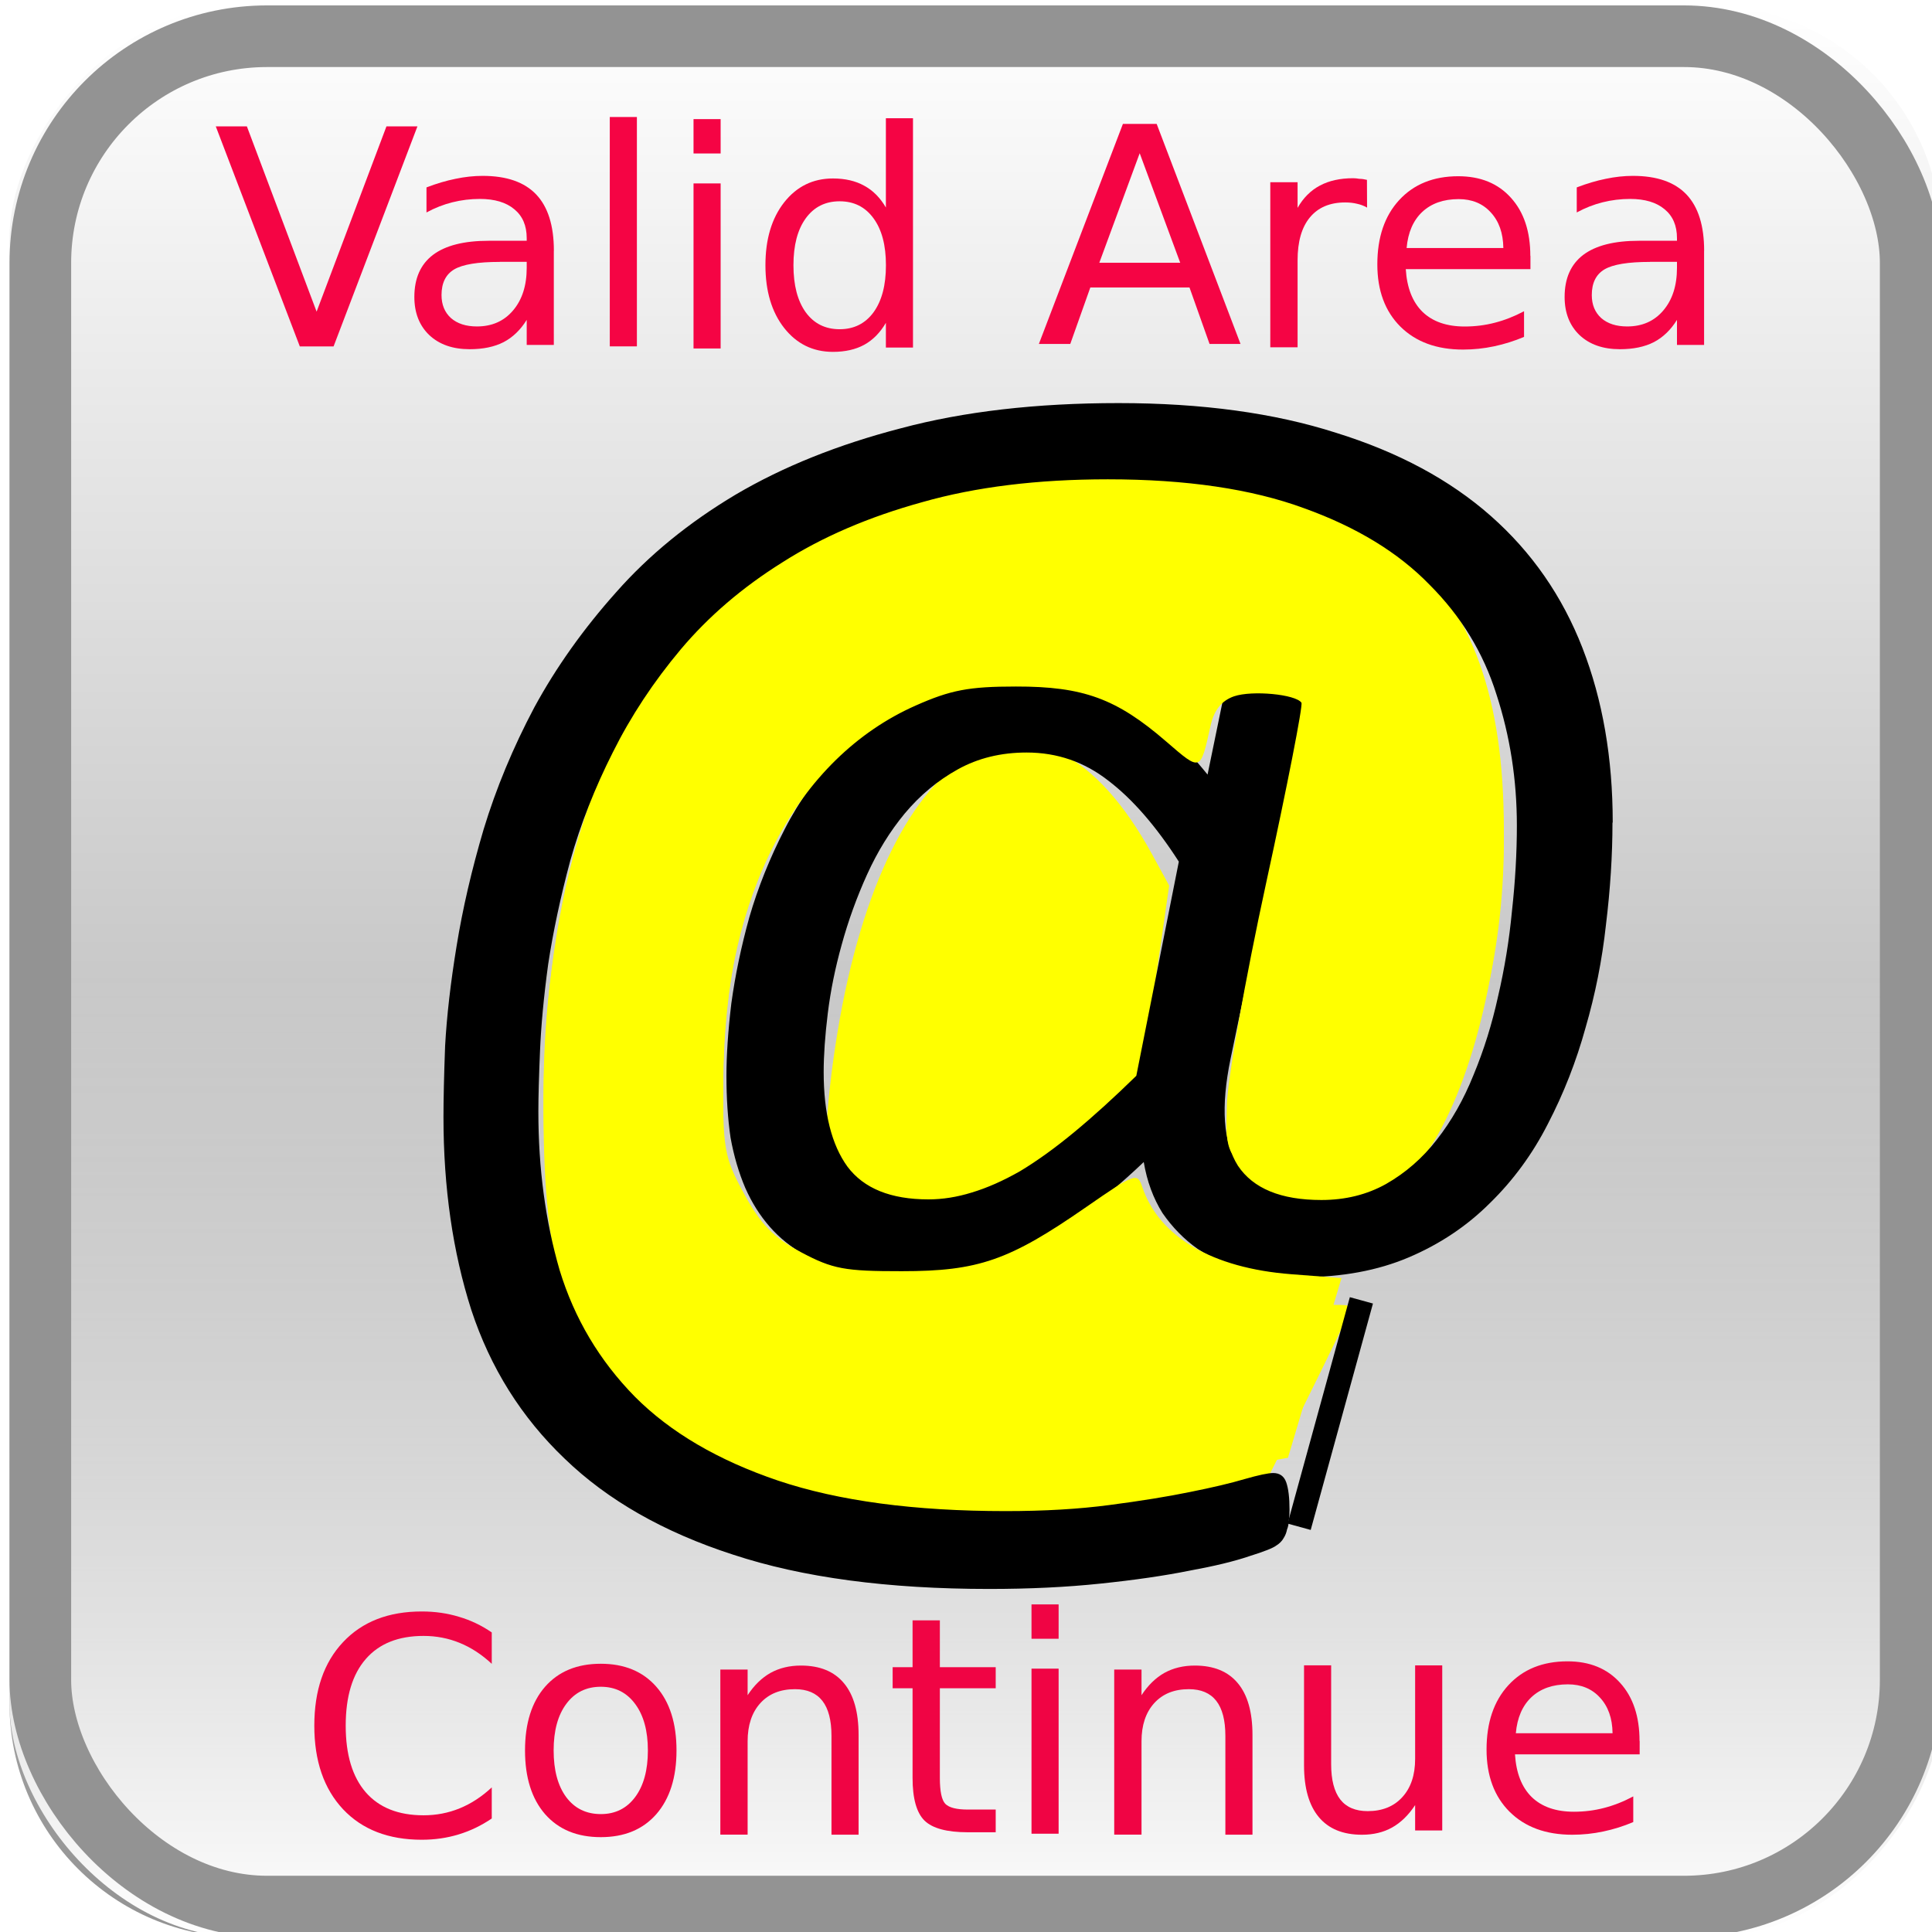 <?xml version="1.0" encoding="UTF-8" standalone="no"?>
<!-- Created with Inkscape (http://www.inkscape.org/) -->
<svg id="svg2" xmlns:rdf="http://www.w3.org/1999/02/22-rdf-syntax-ns#" xmlns="http://www.w3.org/2000/svg" version="1.1" xmlns:cc="http://creativecommons.org/ns#" xmlns:xlink="http://www.w3.org/1999/xlink" viewBox="0 0 32 32" xmlns:dc="http://purl.org/dc/elements/1.1/">
 <defs id="defs4">
  <linearGradient id="g">
   <stop id="stop53785" stop-color="#fff" offset="0"/>
   <stop id="stop53787" stop-color="#fff" stop-opacity="0" offset="1"/>
  </linearGradient>
  <filter id="dc" style="color-interpolation-filters:sRGB;" height="2.912" width="2.034" y="-0.956" x="-0.517">
   <feGaussianBlur id="feGaussianBlur53842" stdDeviation="1.912"/>
  </filter>
  <radialGradient id="dU" gradientUnits="userSpaceOnUse" xlink:href="#g" cx="70.182" cy="162.26" r="4.436" gradientTransform="matrix(1,0,0,0.541,0,74.477)"/>
  <linearGradient id="E-8" y2="1055.4" gradientUnits="userSpaceOnUse" y1="1086.4" gradientTransform="matrix(1.033,0,0,1.033,-59.414,-1122.204)" x2="73.009" x1="73.009">
   <stop id="stop4324" stop-color="#fff" offset="0"/>
   <stop id="stop4326" stop-color="#939393" offset="1"/>
  </linearGradient>
  <linearGradient id="F-9" y2="1070.9" xlink:href="#g" gradientUnits="userSpaceOnUse" y1="1086.4" gradientTransform="matrix(1.033,0,0,1.033,-59.414,-1090.204)" x2="73.009" x1="73.009"/>
 </defs>
 <g id="layer1" transform="translate(0,-1020.362)">
  <g id="g61054" style="enable-background:new;" transform="translate(0.157,1020.452)">
   <g id="g4276">
    <rect id="rect4364" style="enable-background:new;" transform="scale(1,-1)" ry="3.878" width="32" y="-32" x="0" height="32" fill="url(#E-8)"/>
    <rect id="rect4366" style="enable-background:new;" ry="3.878" height="32" width="32" y="0.001" x="0" fill="url(#F-9)"/>
    <rect id="rect4426" stroke-linejoin="round" style="enable-background:new;" ry="3.755" height="30.979" width="30.979" stroke="#939393" stroke-linecap="round" y="0.51" x="0.511" stroke-width="1.021" fill="none"/>
   </g>
  </g>
  <path id="path55012" opacity="0.306" d="m71.127,159.86-3.49,0.436-1.6,1.746-0.292,1.02,0.728,1.6,3.49-1.165,2.91-0.58,1.454,0.145,0.29-2.328-3.49-0.872z" fill-rule="evenodd" transform="matrix(0.373,0.126,1.13,-0.056,-189.776,1037.385)" filter="url(#dc)" fill="url(#dU)"/>
  <path id="path55024" opacity="0.306" d="m71.127,159.86-3.49,0.436-1.6,1.746-0.292,1.02,0.728,1.6,3.49-1.165,2.91-0.58,1.454,0.145,0.29-2.328-3.49-0.872z" fill-rule="evenodd" transform="matrix(-0.048,0.126,-0.147,-0.056,53.709,1043.141)" filter="url(#dc)" fill="url(#dU)"/>
  <path id="path55164" opacity="0.306" d="m71.127,159.86-3.49,0.436-1.6,1.746-0.292,1.02,0.728,1.6,3.49-1.165,2.91-0.58,1.454,0.145,0.29-2.328-3.49-0.872z" fill-rule="evenodd" transform="matrix(-0.058,0.152,-0.177,-0.068,70.78,1042.678)" filter="url(#dc)" fill="url(#dU)"/>
  <path id="path4148" d="M14.366,25.56c-1.616-0.294-2.859-0.912-3.75-1.865-1.198-1.28-1.611-2.632-1.614-5.283-0.004-3.341,0.732-5.911,2.262-7.893,1.568-2.031,3.855-3.032,6.953-3.044,2.37-0.009,3.798,0.448,5.046,1.615,1.135,1.061,1.641,2.484,1.645,4.616,0.003,2.079-0.487,4.187-1.239,5.327-0.717,1.086-2.158,1.442-2.955,0.728-0.394-0.353-0.412-0.407-0.393-1.231,0.011-0.474,0.304-2.31,0.652-4.08s0.61-3.254,0.583-3.298c-0.096-0.156-0.816-0.231-1.116-0.117-0.204,0.078-0.332,0.253-0.388,0.533-0.172,0.854-0.158,0.849-0.736,0.295-0.822-0.788-1.374-1.012-2.49-1.009-0.777,0.002-1.08,0.065-1.657,0.347-1.97,0.964-3.167,3.486-3.19,6.719-0.01,1.418,0.012,1.562,0.346,2.241,0.277,0.563,0.489,0.804,0.947,1.073,0.52,0.305,0.719,0.347,1.664,0.346,1.268-0.002,1.782-0.198,3.043-1.167l0.833-0.64,0.218,0.495c0.401,0.908,1.468,1.444,2.703,1.359,0.359-0.025,0.652-0.017,0.651,0.018-0.001,0.035-0.385,0.83-0.852,1.768l-0.851,1.705-0.947,0.23c-1.091,0.265-4.359,0.393-5.366,0.21z" transform="translate(0,1020.362)" stroke-dasharray="none" stroke-miterlimit="4" stroke-width="1.2" fill="#FF0"/>
  <path id="path4150" d="m14.316,1042.1c-0.666-0.705-0.823-2.335-0.445-4.636,0.807-4.912,3.356-6.352,5.215-2.945l0.279,0.511-0.345,2.401-0.345,2.401-0.829,0.962c-1.439,1.67-2.734,2.149-3.53,1.306z" stroke-miterlimit="4" stroke-dasharray="none" stroke-width="1.2" fill="#FF0"/>
  <path id="path4146" stroke-linejoin="miter" d="m22.549,1041.9c-1.031,3.75-1.031,3.75-1.031,3.75" stroke="#000" stroke-linecap="butt" stroke-width="0.397px" fill="none"/>
  <g id="text4138" style="writing-mode:lr-tb;letter-spacing:0px;word-spacing:0px;text-anchor:start;text-align:start;" font-weight="300" transform="matrix(1.001,0,0,0.933,-0.027,74.024)" font-style="normal" font-stretch="normal" line-height="125%" font-size="27.727px" font-variant="normal" font-family="Calibri" fill="#000">
   <path id="path3612" d="m26.708,1028.9q0,0.867-0.108,1.814-0.095,0.934-0.338,1.828-0.23,0.894-0.623,1.706-0.379,0.799-0.961,1.408-0.569,0.609-1.34,0.961-0.772,0.352-1.774,0.352-0.487,0-0.934-0.122-0.433-0.135-0.785-0.379-0.338-0.257-0.582-0.636-0.23-0.393-0.311-0.907-0.542,0.555-1.056,0.948-0.501,0.379-0.988,0.623t-0.948,0.366q-0.447,0.108-0.866,0.108-0.542,0-0.975-0.095-0.433-0.108-0.772-0.298-0.338-0.203-0.582-0.501-0.244-0.298-0.406-0.691-0.162-0.406-0.244-0.893-0.068-0.501-0.068-1.097,0-0.555,0.081-1.286,0.095-0.745,0.298-1.53,0.217-0.799,0.582-1.557,0.366-0.772,0.921-1.367,0.555-0.609,1.313-0.975,0.772-0.379,1.801-0.379,0.433,0,0.826,0.108,0.406,0.108,0.772,0.339,0.366,0.217,0.704,0.541,0.338,0.325,0.663,0.758l0.244-1.273q0.041-0.176,0.19-0.244,0.149-0.081,0.542-0.081,0.19,0,0.311,0.027,0.135,0.014,0.203,0.054,0.081,0.041,0.108,0.108,0.027,0.054,0.014,0.135l-1.232,6.322q-0.244,1.273,0.122,1.895,0.379,0.609,1.381,0.609,0.596,0,1.07-0.284,0.487-0.298,0.839-0.785,0.366-0.501,0.609-1.151,0.257-0.663,0.406-1.395,0.162-0.745,0.23-1.516,0.081-0.785,0.081-1.516,0-1.218-0.338-2.329-0.325-1.11-1.11-1.95-0.772-0.853-2.071-1.354-1.3-0.514-3.249-0.514-1.746,0-3.073,0.406-1.327,0.393-2.315,1.07-0.988,0.663-1.679,1.543-0.677,0.866-1.124,1.828-0.447,0.948-0.704,1.923-0.244,0.975-0.366,1.841-0.108,0.853-0.135,1.543-0.027,0.691-0.027,1.07,0,1.516,0.352,2.816,0.366,1.286,1.246,2.247,0.88,0.948,2.369,1.489,1.503,0.541,3.764,0.541,0.961,0,1.719-0.108,0.772-0.108,1.327-0.23,0.569-0.122,0.907-0.23,0.352-0.108,0.474-0.108,0.081,0,0.135,0.041,0.054,0.041,0.081,0.122,0.027,0.081,0.041,0.203,0.014,0.122,0.014,0.284,0,0.122-0.014,0.203,0,0.081-0.027,0.149-0.014,0.081-0.054,0.149-0.041,0.081-0.122,0.135-0.081,0.068-0.447,0.19-0.366,0.135-0.988,0.257-0.623,0.135-1.476,0.23-0.839,0.095-1.841,0.095-2.518,0-4.238-0.609-1.719-0.596-2.789-1.706-1.07-1.097-1.543-2.64-0.46-1.543-0.46-3.425,0-0.474,0.027-1.259,0.041-0.799,0.19-1.774,0.149-0.988,0.447-2.071,0.311-1.097,0.839-2.166,0.542-1.069,1.354-2.044,0.812-0.988,1.977-1.733,1.178-0.745,2.735-1.178,1.557-0.447,3.601-0.447,2.071,0,3.601,0.528,1.543,0.514,2.559,1.476,1.015,0.961,1.516,2.342,0.501,1.381,0.501,3.1zm-7.176,0.691q-0.569-0.948-1.164-1.435-0.596-0.501-1.354-0.501-0.636,0-1.137,0.298-0.501,0.298-0.88,0.785-0.366,0.474-0.623,1.083-0.257,0.609-0.42,1.246-0.162,0.623-0.23,1.218-0.068,0.596-0.068,1.042,0,1.097,0.393,1.679,0.406,0.582,1.34,0.582,0.352,0,0.718-0.122,0.379-0.122,0.799-0.379,0.42-0.271,0.894-0.691t1.029-1.002l0.704-3.804zm-14.838-7.812z"/>
  </g>
  <path id="path4152" d="m14.366,1045c-1.577-0.24-2.854-0.811-3.75-1.676-1.197-1.156-1.611-2.377-1.614-4.769-0.004-3.016,0.732-5.336,2.262-7.126,1.568-1.833,3.855-2.737,6.953-2.748,2.37-0.01,3.798,0.404,5.046,1.458,1.135,0.958,1.641,2.242,1.645,4.168,0.003,1.877-0.487,3.78-1.239,4.809-0.717,0.981-2.158,1.302-2.955,0.658-0.394-0.319-0.412-0.367-0.393-1.111,0.011-0.428,0.304-2.086,0.652-3.684,0.348-1.598,0.61-2.938,0.583-2.978-0.096-0.14-0.816-0.208-1.116-0.106-0.204,0.07-0.332,0.228-0.388,0.482-0.172,0.771-0.158,0.766-0.736,0.267-0.822-0.711-1.374-0.913-2.49-0.911-0.777,0-1.08,0.058-1.657,0.314-1.97,0.87-3.167,3.147-3.19,6.066-0.01,1.28,0.012,1.41,0.346,2.023,0.277,0.509,0.489,0.726,0.947,0.969,0.52,0.276,0.719,0.313,1.664,0.312,1.271,0,1.781-0.179,3.054-1.062,0.812-0.563,0.848-0.576,0.93-0.332,0.278,0.827,1.16,1.343,2.467,1.444l0.832,0.064-0.443,1.488-0.443,1.488-0.768,0.141c-2.144,0.395-2.778,0.465-4.115,0.456-0.799-0.01-1.736-0.053-2.083-0.106z" stroke-miterlimit="4" stroke-dasharray="none" stroke-width="1.2" fill="#FF0"/>
  <g id="text3743" style="writing-mode:lr-tb;letter-spacing:0px;word-spacing:0px;text-anchor:start;text-align:start;" font-weight="normal" font-size="5px" font-stretch="normal" line-height="125%" font-variant="normal" font-family="sans-serif" font-style="normal" fill="#f50444">
   <path id="path4415" style="" d="m4.966,1026.1-1.392-3.645,0.515,0,1.155,3.069,1.157-3.069,0.513,0-1.389,3.645-0.559,0z"/>
   <path id="path4417" style="" d="m8.277,1024.7q-0.544,0-0.754,0.124-0.21,0.125-0.21,0.425,0,0.239,0.156,0.381,0.159,0.139,0.43,0.139,0.374,0,0.598-0.264,0.227-0.266,0.227-0.706v-0.1h-0.447zm0.896-0.185,0,1.56-0.449,0,0-0.415q-0.154,0.249-0.383,0.369-0.229,0.117-0.562,0.117-0.42,0-0.669-0.234-0.247-0.237-0.247-0.632,0-0.461,0.308-0.696,0.31-0.234,0.923-0.234h0.63v-0.044q0-0.31-0.205-0.478-0.203-0.171-0.571-0.171-0.234,0-0.457,0.056-0.222,0.056-0.427,0.168v-0.415q0.247-0.095,0.479-0.142,0.232-0.049,0.452-0.049,0.593,0,0.886,0.308t0.293,0.933z"/>
   <path id="path4419" style="" d="m10.1,1022.3,0.449,0,0,3.799-0.449,0,0-3.799z"/>
   <path id="path4421" style="" d="m11.487,1023.4,0.449,0,0,2.734-0.449,0,0-2.734zm0-1.065,0.449,0,0,0.569-0.449,0,0-0.569z"/>
   <path id="path4423" style="" d="m14.673,1023.8,0-1.48,0.449,0,0,3.799-0.449,0,0-0.41q-0.142,0.244-0.359,0.364-0.215,0.117-0.518,0.117-0.496,0-0.808-0.396-0.31-0.396-0.31-1.04t0.31-1.04q0.312-0.396,0.808-0.396,0.303,0,0.518,0.12,0.217,0.117,0.359,0.361zm-1.531,0.955q0,0.496,0.203,0.779,0.205,0.281,0.562,0.281,0.356,0,0.562-0.281,0.205-0.283,0.205-0.779t-0.205-0.776q-0.205-0.283-0.562-0.283t-0.562,0.283q-0.203,0.281-0.203,0.776z"/>
   <path id="path4425" style="" d="m18.877,1022.9-0.669,1.814,1.34,0-0.671-1.814zm-0.278-0.486,0.559,0,1.389,3.645-0.513,0-0.332-0.935-1.643,0-0.332,0.935-0.52,0,1.392-3.645z"/>
   <path id="path4427" style="" d="m22.642,1023.8q-0.076-0.044-0.166-0.063-0.088-0.022-0.195-0.022-0.381,0-0.586,0.249-0.203,0.246-0.203,0.71v1.44h-0.452v-2.734h0.452v0.425q0.142-0.249,0.369-0.369,0.227-0.122,0.552-0.122,0.046,0,0.103,0.01,0.056,0,0.125,0.017l0.002,0.461z"/>
   <path id="path4429" style="" d="m25.349,1024.6,0,0.22-2.065,0q0.029,0.464,0.278,0.708,0.251,0.242,0.698,0.242,0.259,0,0.5-0.063,0.244-0.063,0.483-0.19v0.425q-0.242,0.102-0.496,0.156-0.254,0.054-0.515,0.054-0.654,0-1.038-0.381-0.381-0.381-0.381-1.03,0-0.671,0.361-1.064,0.364-0.396,0.979-0.396,0.552,0,0.872,0.356,0.322,0.354,0.322,0.964zm-0.449-0.132q-0.005-0.369-0.208-0.588-0.2-0.22-0.532-0.22-0.376,0-0.603,0.212-0.225,0.212-0.259,0.598h1.602z"/>
   <path id="path4431" style="" d="m27.329,1024.7q-0.544,0-0.754,0.124-0.21,0.125-0.21,0.425,0,0.239,0.156,0.381,0.159,0.139,0.43,0.139,0.374,0,0.598-0.264,0.227-0.266,0.227-0.706v-0.1h-0.447zm0.896-0.185,0,1.56-0.449,0,0-0.415q-0.154,0.249-0.383,0.369-0.229,0.117-0.562,0.117-0.42,0-0.669-0.234-0.247-0.237-0.247-0.632,0-0.461,0.308-0.696,0.31-0.234,0.923-0.234h0.63v-0.044q0-0.31-0.205-0.478-0.203-0.171-0.571-0.171-0.234,0-0.457,0.056-0.222,0.056-0.427,0.168v-0.415q0.247-0.095,0.479-0.142,0.232-0.049,0.452-0.049,0.593,0,0.886,0.308t0.293,0.933z"/>
  </g>
  <g id="text4547" style="writing-mode:lr-tb;letter-spacing:0px;word-spacing:0px;text-anchor:start;text-align:start;" font-weight="normal" font-size="5px" font-stretch="normal" line-height="125%" font-variant="normal" font-family="sans-serif" font-style="normal" fill="#f00444">
   <path id="path4434" style="" d="m8.145,1047.4,0,0.52q-0.249-0.232-0.532-0.347-0.281-0.115-0.598-0.115-0.625,0-0.957,0.383-0.332,0.381-0.332,1.104,0,0.72,0.332,1.103,0.332,0.381,0.957,0.381,0.317,0,0.598-0.115,0.283-0.115,0.532-0.347v0.515q-0.259,0.176-0.549,0.264-0.288,0.088-0.61,0.088-0.828,0-1.304-0.505-0.476-0.508-0.476-1.384,0-0.879,0.476-1.384,0.476-0.508,1.304-0.508,0.327,0,0.615,0.088,0.291,0.085,0.544,0.259z"/>
   <path id="path4436" style="" d="m9.951,1048.3q-0.361,0-0.571,0.283-0.21,0.281-0.21,0.771,0,0.491,0.208,0.774,0.21,0.281,0.574,0.281,0.359,0,0.569-0.283t0.21-0.771q0-0.486-0.21-0.769-0.21-0.286-0.569-0.286zm0-0.381q0.586,0,0.92,0.381,0.334,0.381,0.334,1.055,0,0.671-0.334,1.055-0.334,0.381-0.92,0.381-0.588,0-0.923-0.381-0.332-0.383-0.332-1.055,0-0.674,0.332-1.055,0.334-0.381,0.923-0.381z"/>
   <path id="path4438" style="" d="m14.221,1049.1,0,1.65-0.449,0,0-1.636q0-0.388-0.151-0.581t-0.454-0.193q-0.364,0-0.574,0.232-0.21,0.232-0.21,0.632v1.545h-0.452v-2.734h0.452v0.425q0.161-0.246,0.378-0.369,0.22-0.122,0.505-0.122,0.471,0,0.713,0.293,0.242,0.29,0.242,0.857z"/>
   <path id="path4440" style="" d="m15.567,1047.2,0,0.776,0.925,0,0,0.349-0.925,0,0,1.484q0,0.335,0.09,0.43,0.093,0.095,0.374,0.095h0.461v0.376h-0.461q-0.52,0-0.718-0.193-0.198-0.195-0.198-0.708v-1.484h-0.33v-0.349h0.33v-0.776h0.452z"/>
   <path id="path4442" style="" d="m17.085,1048,0.449,0,0,2.734-0.449,0,0-2.734zm0-1.064,0.449,0,0,0.569-0.449,0,0-0.569z"/>
   <path id="path4444" style="" d="m20.745,1049.1,0,1.65-0.449,0,0-1.636q0-0.388-0.151-0.581t-0.454-0.193q-0.364,0-0.574,0.232-0.21,0.232-0.21,0.632v1.545h-0.452v-2.734h0.452v0.425q0.161-0.246,0.378-0.369,0.22-0.122,0.505-0.122,0.471,0,0.713,0.293,0.242,0.29,0.242,0.857z"/>
   <path id="path4446" style="" d="m21.599,1049.6,0-1.655,0.449,0,0,1.638q0,0.388,0.151,0.584,0.151,0.193,0.454,0.193,0.364,0,0.574-0.232,0.212-0.232,0.212-0.632v-1.55h0.449v2.734h-0.449v-0.42q-0.164,0.249-0.381,0.371-0.215,0.12-0.5,0.12-0.471,0-0.715-0.293-0.244-0.293-0.244-0.857zm1.13-1.721z"/>
   <path id="path4448" style="" d="m27.158,1049.2,0,0.22-2.065,0q0.029,0.464,0.278,0.708,0.251,0.242,0.698,0.242,0.259,0,0.5-0.063,0.244-0.063,0.483-0.191v0.425q-0.242,0.103-0.496,0.156-0.254,0.054-0.515,0.054-0.654,0-1.038-0.381-0.381-0.381-0.381-1.03,0-0.671,0.361-1.065,0.364-0.396,0.979-0.396,0.552,0,0.872,0.356,0.322,0.354,0.322,0.964zm-0.449-0.132q-0.005-0.369-0.208-0.588-0.2-0.22-0.532-0.22-0.376,0-0.603,0.212-0.225,0.212-0.259,0.598h1.602z"/>
  </g>
 </g>
</svg>
